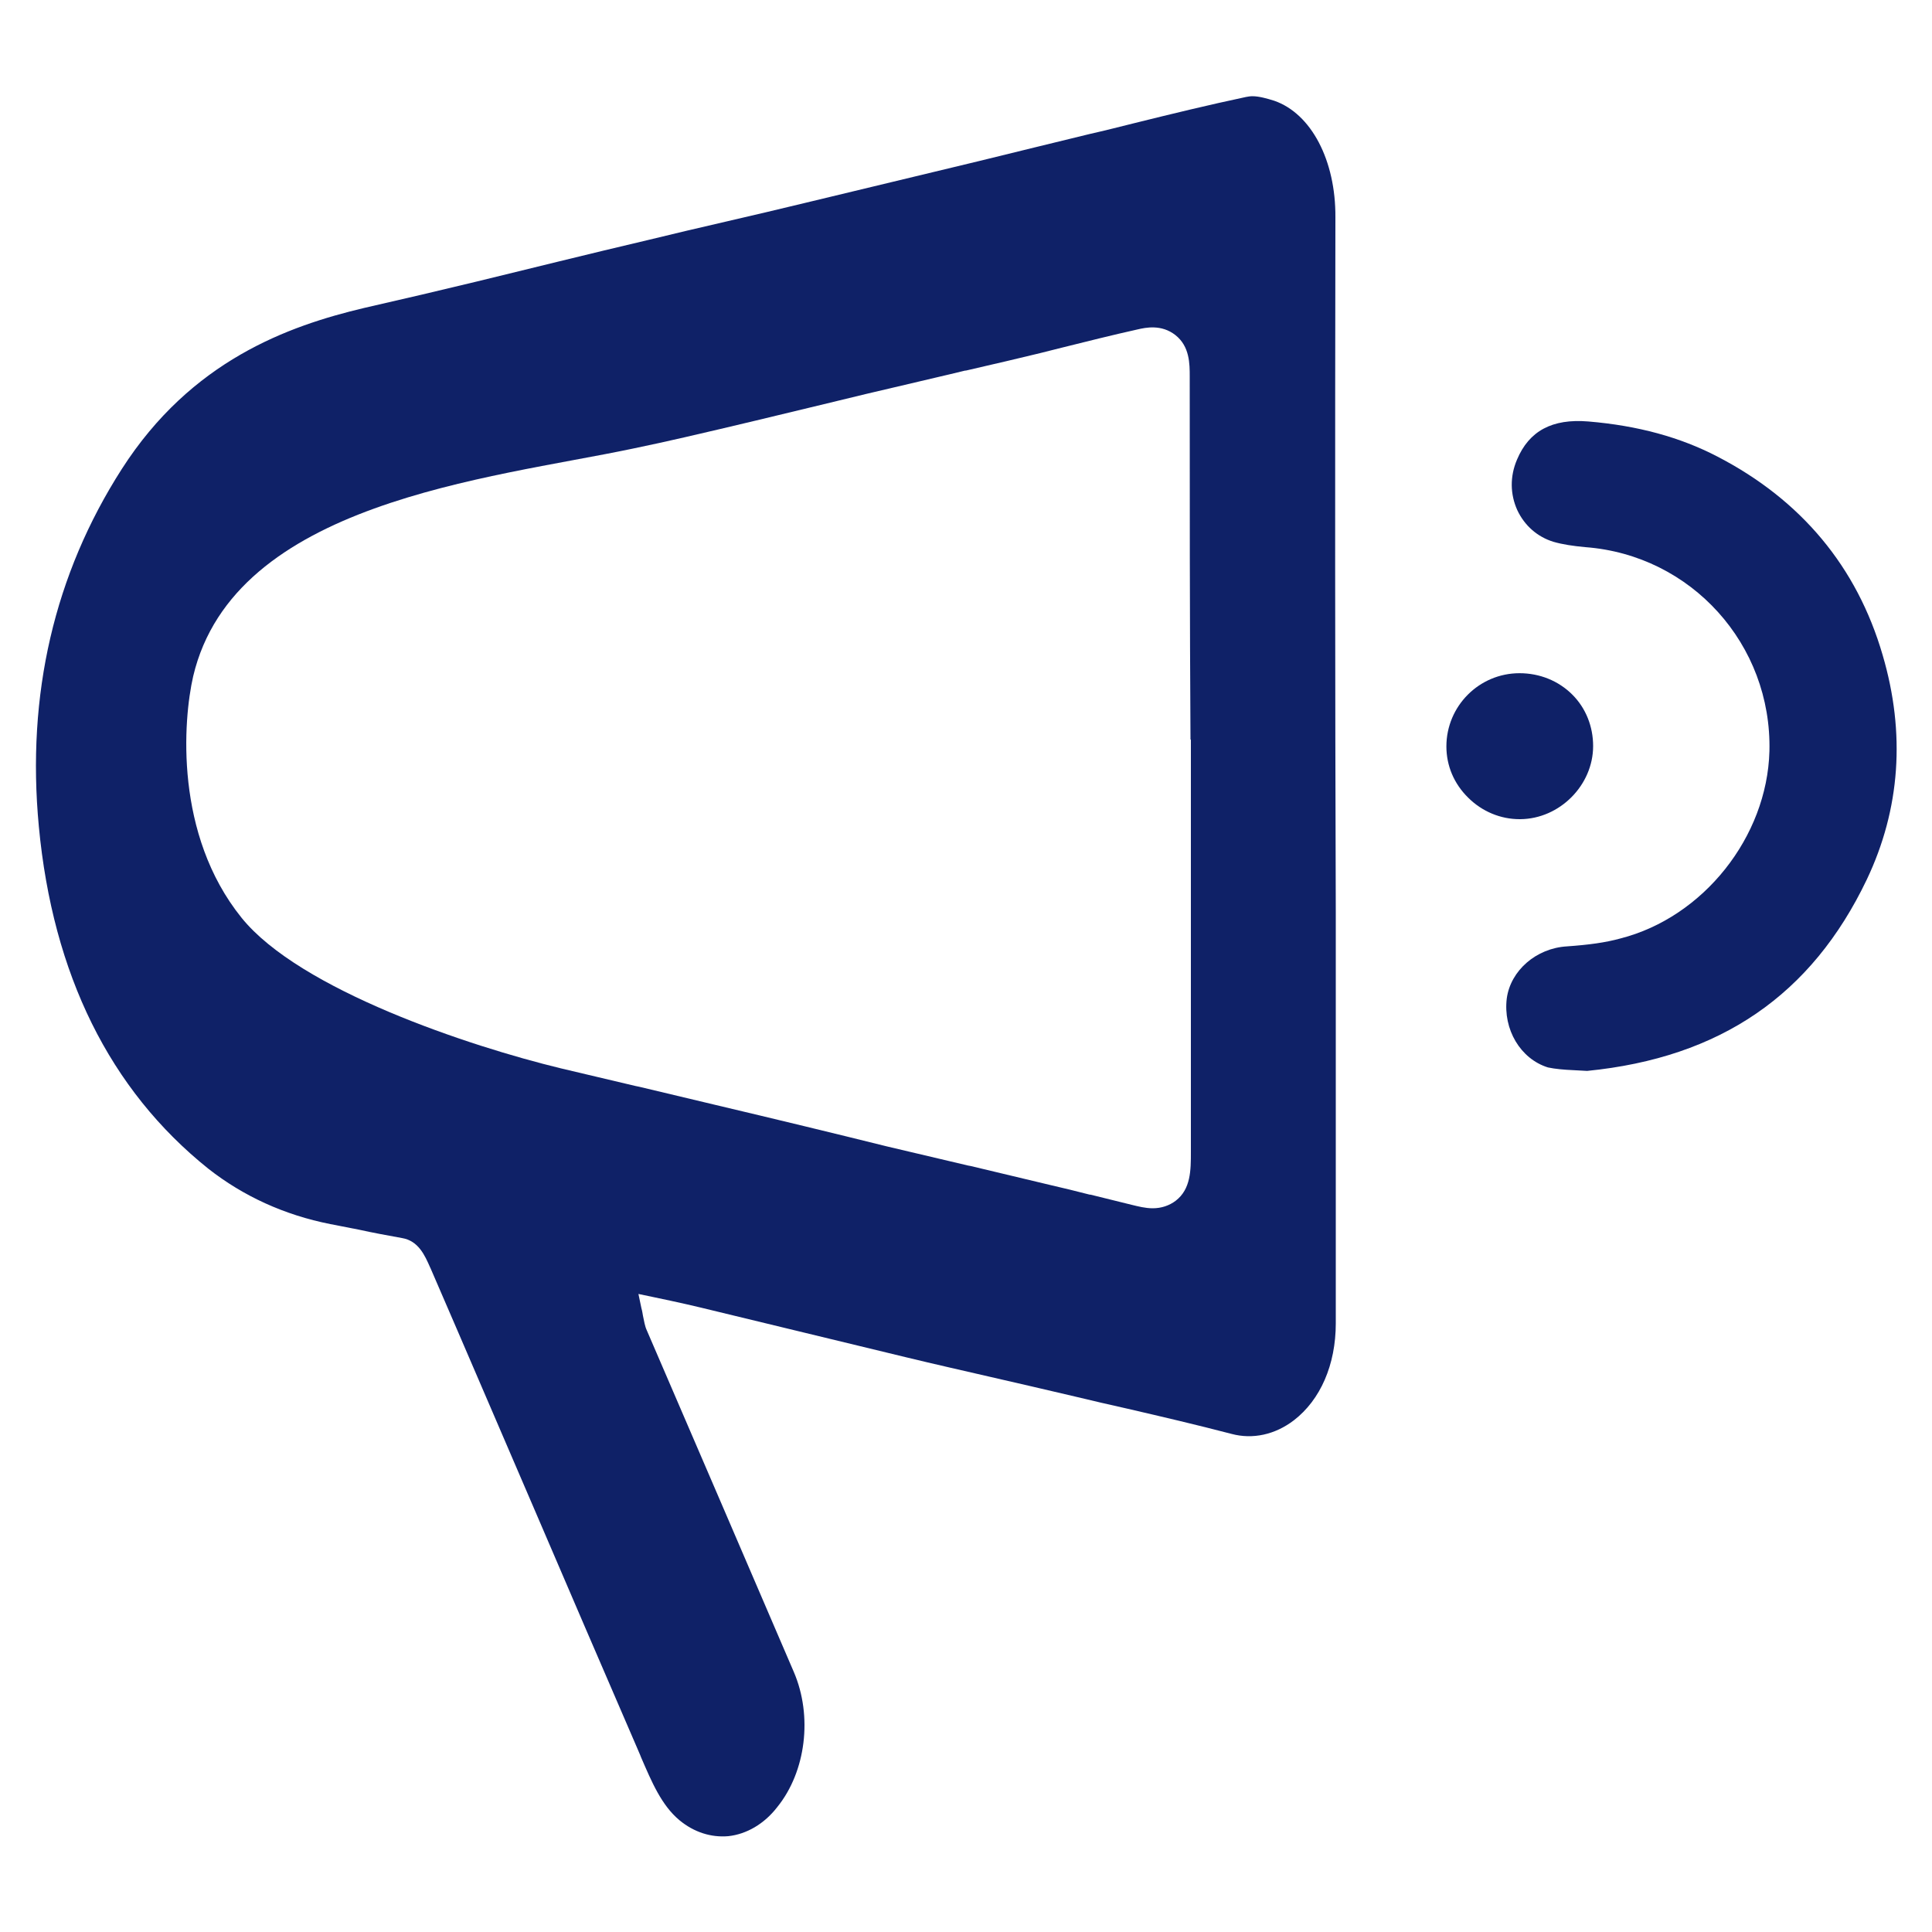 <svg width="20" height="20" viewBox="0 0 20 20" fill="none" xmlns="http://www.w3.org/2000/svg">
<path d="M13.824 2.25C13.828 1.66 13.574 1.176 13.191 1.043C13.117 1.02 13.035 0.996 12.964 0.996C12.941 0.996 12.921 1 12.898 1.004C12.511 1.086 12.125 1.18 11.75 1.273C11.593 1.312 11.437 1.352 11.281 1.387C11.089 1.434 10.898 1.48 10.707 1.527C10.515 1.574 10.324 1.621 10.132 1.668L8.328 2.102C8.058 2.168 7.789 2.23 7.519 2.293C7.25 2.355 6.98 2.418 6.711 2.484C6.093 2.629 5.468 2.785 4.937 2.914C4.566 3.004 4.164 3.098 3.769 3.188C2.98 3.375 1.98 3.734 1.261 4.855C0.562 5.945 0.273 7.191 0.402 8.555C0.546 10.086 1.136 11.281 2.156 12.098C2.519 12.383 2.945 12.578 3.421 12.672C3.519 12.691 3.617 12.711 3.718 12.73C3.863 12.762 4.011 12.789 4.16 12.816C4.332 12.844 4.398 12.996 4.453 13.121L4.457 13.129C4.816 13.957 5.175 14.797 5.527 15.613C5.878 16.43 6.238 17.27 6.597 18.098C6.609 18.129 6.625 18.16 6.636 18.191C6.746 18.445 6.847 18.688 7.035 18.844C7.187 18.969 7.363 19.023 7.539 19.008C7.726 18.988 7.91 18.883 8.046 18.707C8.343 18.34 8.414 17.766 8.218 17.309C7.964 16.719 7.711 16.129 7.457 15.539C7.203 14.949 6.949 14.359 6.695 13.77C6.675 13.727 6.668 13.676 6.656 13.621C6.652 13.598 6.648 13.57 6.64 13.543L6.609 13.395L6.757 13.426C6.824 13.441 6.882 13.453 6.941 13.465C7.05 13.488 7.152 13.512 7.25 13.535C7.605 13.621 7.961 13.707 8.316 13.793C8.671 13.879 9.027 13.965 9.382 14.051C9.671 14.121 9.968 14.188 10.254 14.254C10.539 14.32 10.835 14.387 11.129 14.457C11.308 14.5 11.492 14.543 11.668 14.582C12.023 14.664 12.39 14.75 12.75 14.844C12.968 14.902 13.199 14.852 13.394 14.703C13.668 14.492 13.828 14.129 13.828 13.699C13.828 13.391 13.828 13.082 13.828 12.773C13.828 12.465 13.828 12.156 13.828 11.848C13.828 11.047 13.828 10.25 13.828 9.449C13.82 7.098 13.82 4.656 13.824 2.25ZM12.328 11.926C12.328 12.113 12.328 12.309 12.171 12.43C12.105 12.48 12.023 12.508 11.933 12.508C11.855 12.508 11.781 12.488 11.718 12.473C11.574 12.438 11.429 12.402 11.289 12.367H11.281C11.144 12.332 11.004 12.297 10.867 12.266C10.593 12.199 10.32 12.137 10.046 12.07L10.023 12.066C9.742 12 9.461 11.934 9.179 11.867C8.644 11.734 8.015 11.582 7.406 11.438C7.14 11.375 6.878 11.312 6.617 11.25L6.578 11.242C6.32 11.18 6.062 11.121 5.804 11.059C4.867 10.832 3.105 10.25 2.5 9.5C1.805 8.637 1.895 7.457 2 7C2.426 5.199 5.058 4.957 6.546 4.645C6.738 4.605 6.918 4.566 7.086 4.527C7.578 4.414 8.078 4.293 8.562 4.176C8.832 4.109 9.097 4.047 9.367 3.984C9.574 3.934 9.785 3.887 9.992 3.836H10C10.179 3.793 10.359 3.754 10.535 3.711C10.687 3.676 10.843 3.637 10.996 3.598C11.25 3.535 11.511 3.469 11.777 3.41C11.859 3.391 12.023 3.355 12.168 3.469C12.316 3.586 12.316 3.766 12.316 3.898C12.316 5.129 12.316 6.398 12.324 7.656H12.328V11.926Z" fill="#0F2167"/>
<path d="M16.024 11.05C16.098 11.066 16.192 11.074 16.282 11.078C16.332 11.082 16.379 11.082 16.43 11.086C17.809 10.949 18.754 10.3 19.325 9.105C19.672 8.375 19.727 7.59 19.489 6.781C19.223 5.867 18.645 5.175 17.778 4.726C17.395 4.527 16.957 4.406 16.442 4.363C16.067 4.332 15.829 4.461 15.704 4.758C15.629 4.933 15.633 5.117 15.707 5.281C15.782 5.441 15.915 5.558 16.082 5.609C16.176 5.636 16.282 5.652 16.411 5.664C17.508 5.746 18.344 6.672 18.317 7.777C18.293 8.664 17.633 9.496 16.774 9.715C16.618 9.758 16.446 9.781 16.219 9.797C15.903 9.816 15.637 10.047 15.598 10.336C15.559 10.656 15.739 10.961 16.024 11.05Z" fill="#0F2167"/>
<path d="M15.73 6.969C15.312 6.969 14.973 7.309 14.973 7.727C14.973 7.926 15.051 8.113 15.199 8.258C15.344 8.402 15.535 8.48 15.73 8.48C15.734 8.48 15.734 8.48 15.738 8.48C16.145 8.477 16.492 8.129 16.492 7.723C16.492 7.523 16.418 7.332 16.277 7.191C16.133 7.047 15.938 6.969 15.73 6.969Z" fill="#0F2167"/>
</svg>
